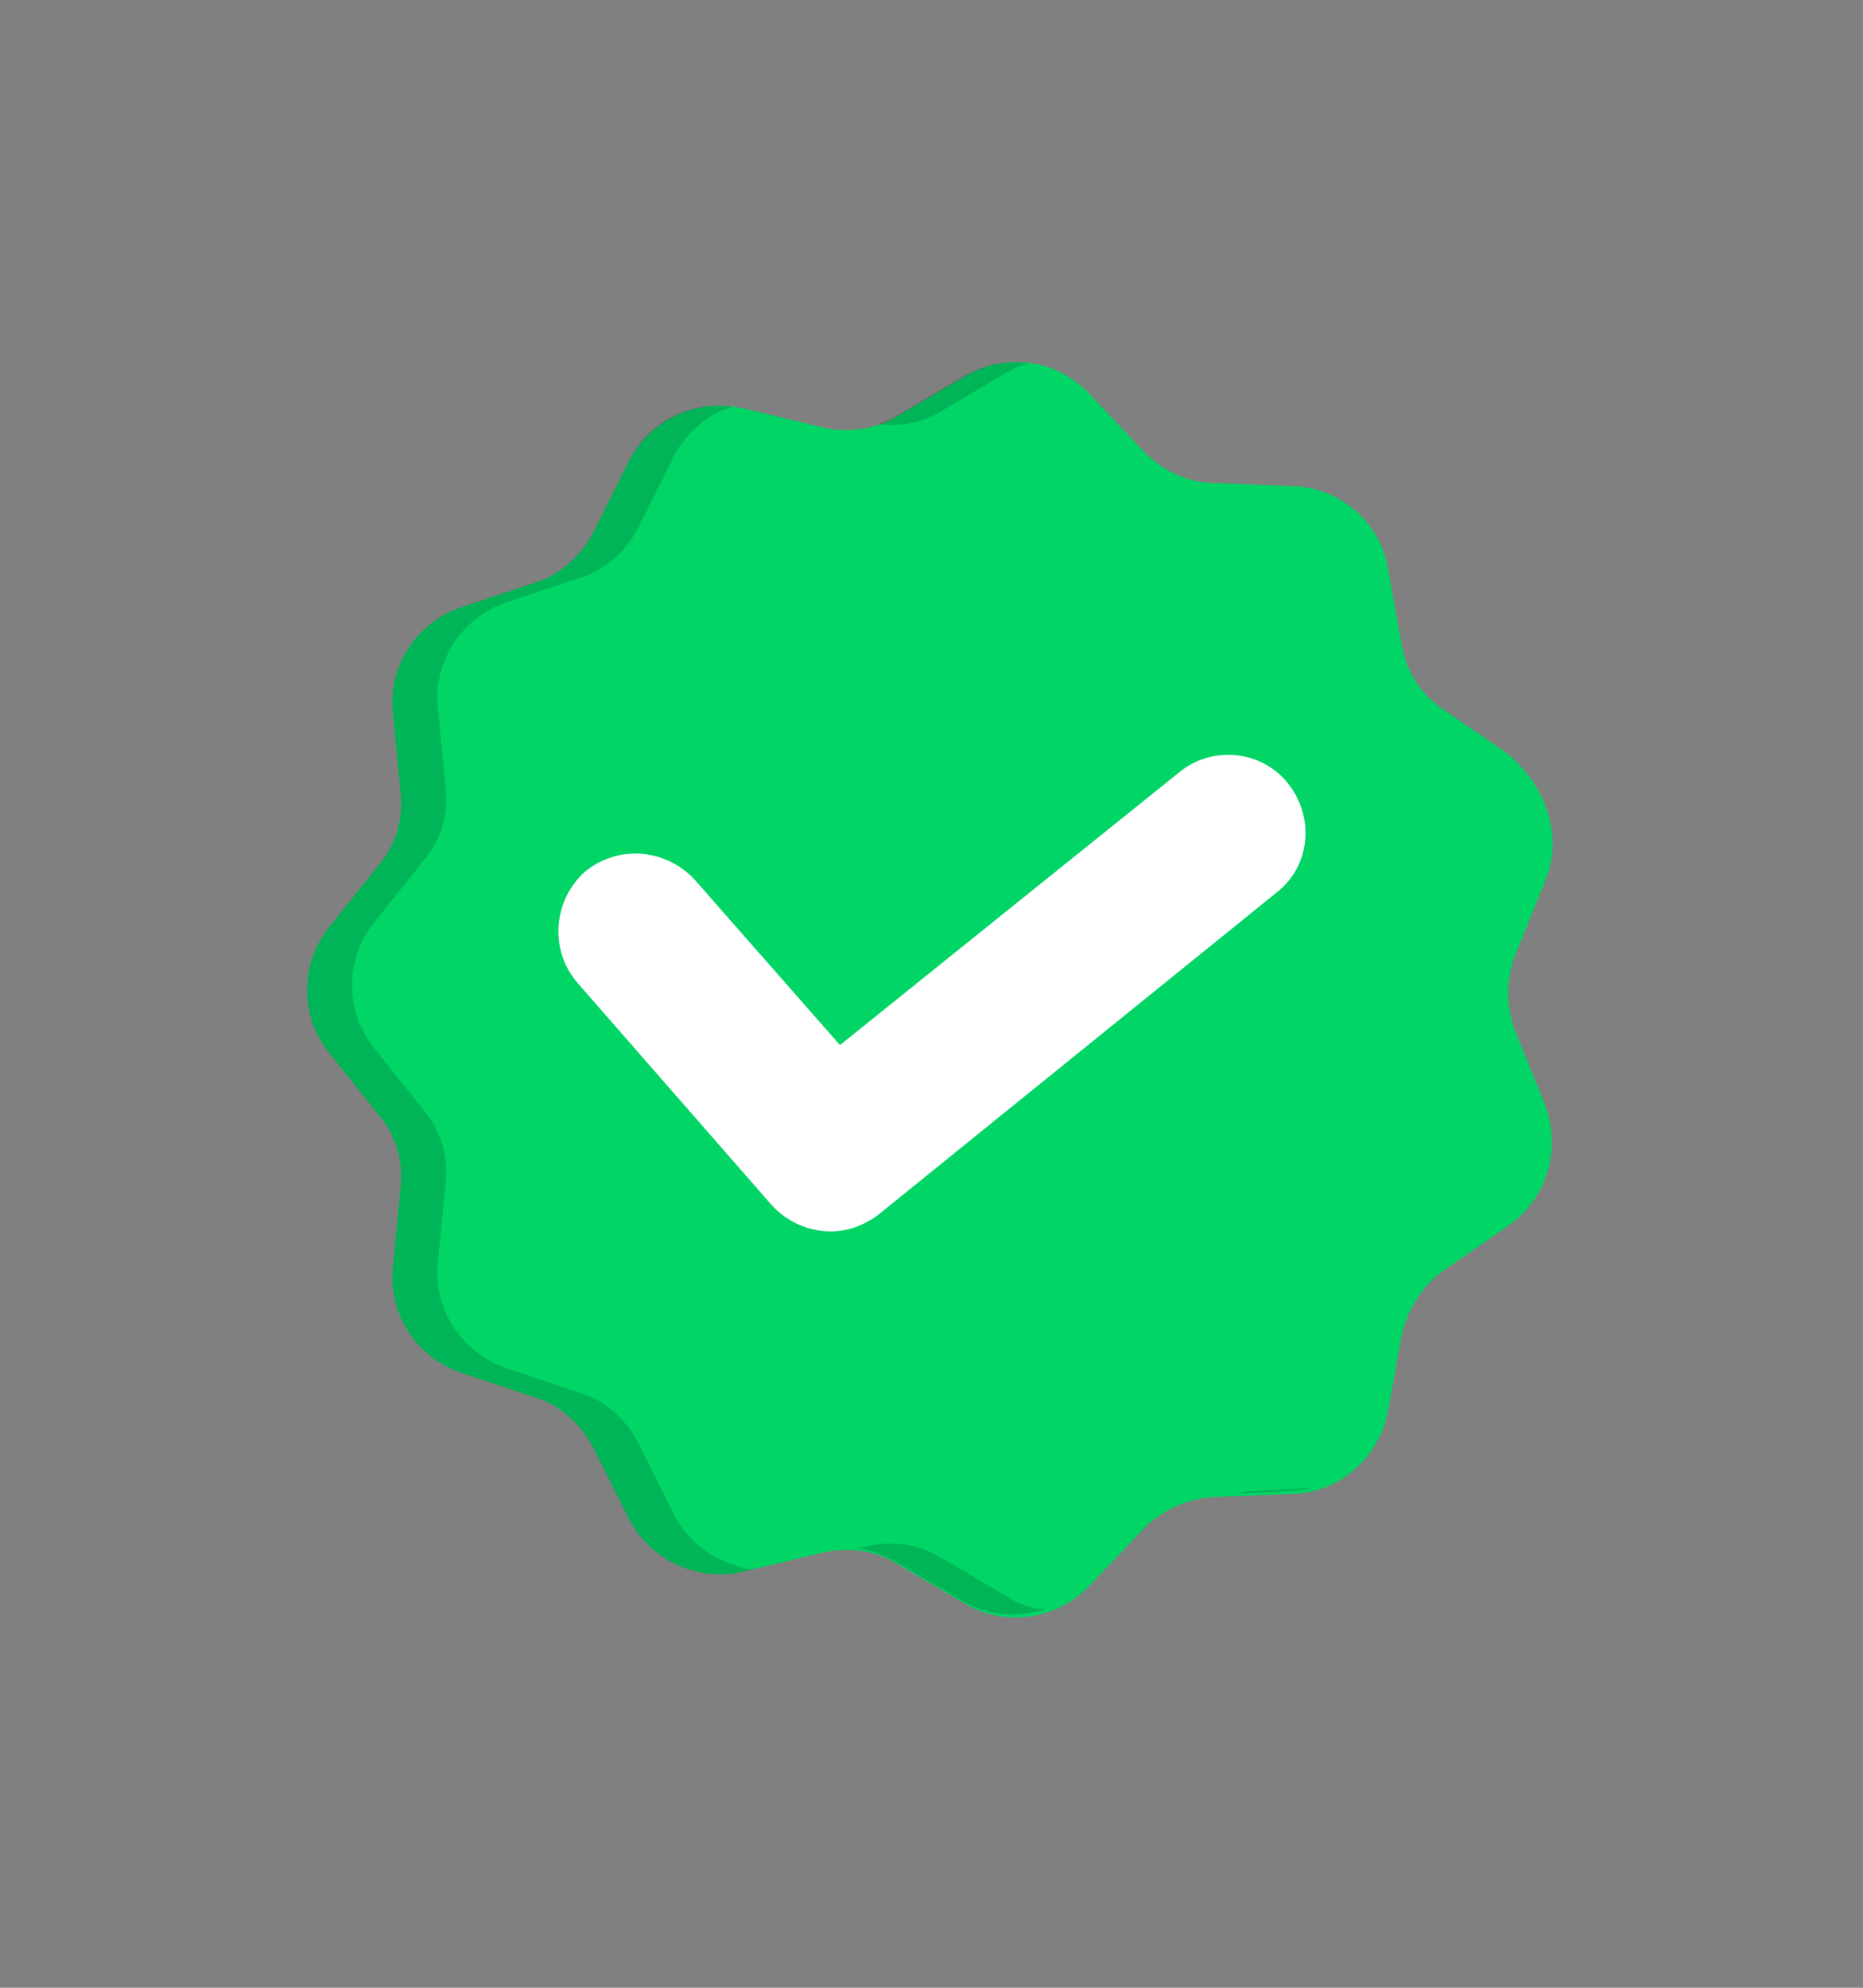 <svg width="15" height="16" viewBox="0 0 15 16" fill="none" xmlns="http://www.w3.org/2000/svg">
<rect x="0" y="0" width="15" height="16" fill="#808080" stroke="none"/>
<g id="store-verified-shopping-svgrepo-com 1">
<g id="Group">
<path id="Vector" d="M12.438 7.1L12.2 7.688C12.125 7.888 12.125 8.1 12.2 8.3L12.438 8.888C12.575 9.238 12.463 9.638 12.15 9.863L11.625 10.225C11.45 10.35 11.338 10.537 11.287 10.738L11.175 11.363C11.1 11.738 10.787 12.012 10.412 12.025L9.775 12.05C9.563 12.062 9.363 12.15 9.213 12.3L8.775 12.762C8.513 13.037 8.1 13.1 7.775 12.912L7.225 12.588C7.038 12.475 6.825 12.45 6.613 12.5L5.988 12.65C5.625 12.738 5.238 12.562 5.063 12.225L4.775 11.65C4.675 11.463 4.513 11.312 4.313 11.25L3.713 11.05C3.35 10.925 3.125 10.575 3.163 10.2L3.225 9.563C3.25 9.35 3.188 9.138 3.05 8.975L2.65 8.475C2.413 8.175 2.413 7.763 2.65 7.463L3.05 6.963C3.188 6.8 3.25 6.588 3.225 6.375L3.163 5.738C3.125 5.363 3.35 5.013 3.713 4.888L4.313 4.688C4.513 4.625 4.675 4.475 4.775 4.288L5.063 3.713C5.238 3.375 5.613 3.2 5.988 3.288L6.613 3.438C6.813 3.488 7.038 3.463 7.225 3.35L7.775 3.025C8.1 2.838 8.513 2.888 8.775 3.175L9.213 3.638C9.363 3.788 9.563 3.888 9.775 3.888L10.412 3.913C10.787 3.925 11.113 4.2 11.175 4.575L11.287 5.2C11.325 5.413 11.45 5.6 11.625 5.713L12.15 6.075C12.463 6.35 12.588 6.75 12.438 7.1Z" fill="#00D566"/>
<g id="Group_2" opacity="0.15">
<path id="Vector_2" d="M5.425 12.188L5.138 11.613C5.038 11.425 4.875 11.275 4.675 11.213L4.075 11.012C3.713 10.887 3.488 10.537 3.525 10.162L3.588 9.525C3.613 9.312 3.55 9.1 3.413 8.938L3.013 8.438C2.775 8.137 2.775 7.725 3.013 7.425L3.413 6.925C3.55 6.763 3.613 6.55 3.588 6.338L3.525 5.7C3.488 5.325 3.713 4.975 4.075 4.85L4.675 4.65C4.875 4.588 5.038 4.438 5.138 4.25L5.425 3.675C5.525 3.475 5.7 3.337 5.888 3.275C5.55 3.225 5.213 3.4 5.063 3.712L4.775 4.287C4.675 4.475 4.513 4.625 4.313 4.688L3.713 4.888C3.35 5.013 3.125 5.362 3.163 5.737L3.225 6.375C3.25 6.588 3.188 6.8 3.05 6.963L2.65 7.463C2.413 7.763 2.413 8.175 2.65 8.475L3.05 8.975C3.188 9.137 3.25 9.35 3.225 9.562L3.163 10.2C3.125 10.575 3.35 10.925 3.713 11.05L4.313 11.25C4.513 11.312 4.675 11.463 4.775 11.65L5.063 12.225C5.238 12.562 5.613 12.738 5.988 12.65L6.063 12.637C5.788 12.588 5.55 12.438 5.425 12.188Z" fill="black"/>
<path id="Vector_3" d="M7.575 3.312L8.125 2.987C8.175 2.962 8.225 2.937 8.275 2.925C8.1 2.9 7.912 2.937 7.763 3.025L7.213 3.35C7.162 3.375 7.112 3.4 7.062 3.412C7.237 3.437 7.412 3.412 7.575 3.312Z" fill="black"/>
<path id="Vector_4" d="M10.125 11.999C10.063 11.999 10 12.012 9.95 12.024L10.4 11.999C10.463 11.999 10.513 11.987 10.575 11.975L10.125 11.999Z" fill="black"/>
<path id="Vector_5" d="M8.125 12.862L7.575 12.537C7.388 12.425 7.175 12.399 6.963 12.45L6.888 12.462C7 12.475 7.1 12.512 7.2 12.562L7.75 12.887C7.963 13.012 8.2 13.024 8.425 12.95C8.325 12.95 8.225 12.925 8.125 12.862Z" fill="black"/>
</g>
<path id="Vector_6" d="M5.5 7.2L7.063 8.987L10.263 6.412" fill="#00D566"/>
<path id="Vector_7" d="M6.688 9.912C6.513 9.912 6.338 9.837 6.213 9.7L4.65 7.912C4.425 7.65 4.45 7.262 4.7 7.025C4.963 6.8 5.35 6.825 5.588 7.075L6.763 8.412L9.5 6.212C9.763 6 10.163 6.037 10.375 6.312C10.588 6.587 10.55 6.975 10.275 7.187L7.075 9.775C6.963 9.862 6.825 9.912 6.688 9.912Z" fill="white"/>
</g>
</g>
</svg>
